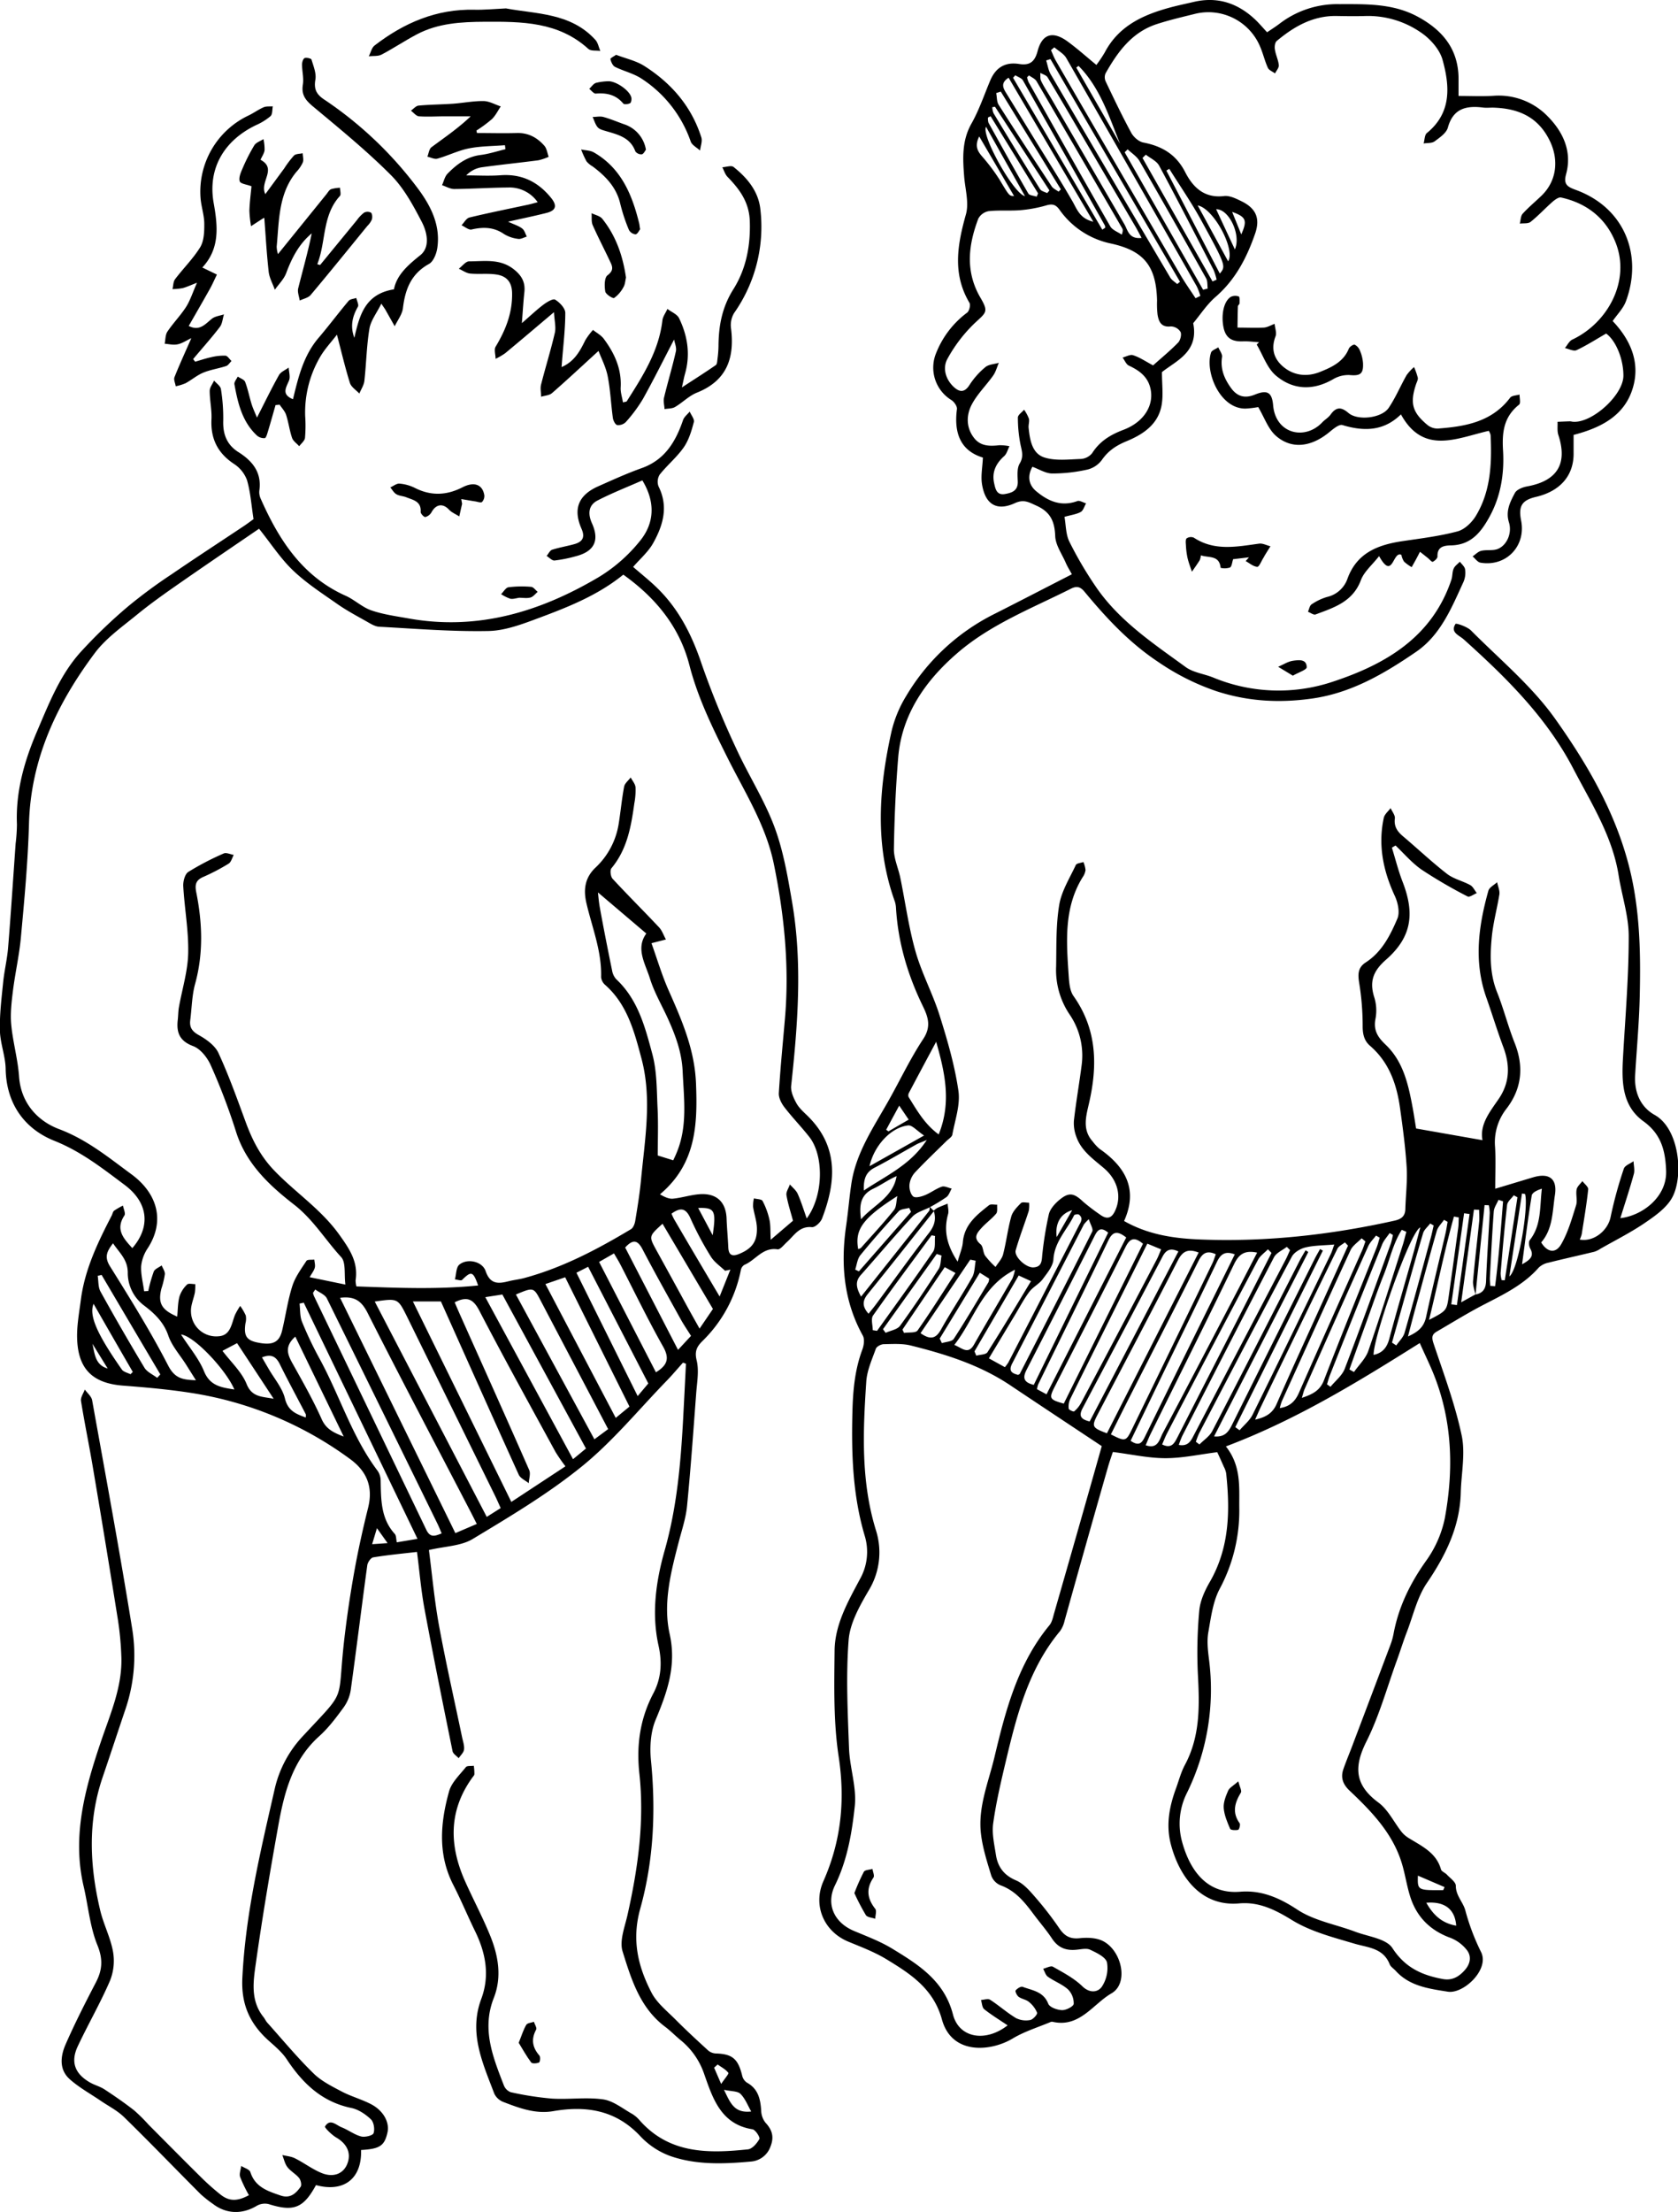 <?xml version="1.0" encoding="iso-8859-1"?>
<!-- Demetory // Image 404 -->
<svg version="1.1" id="img_404" xmlns="http://www.w3.org/2000/svg" viewBox="0 0 733.05 965.55">
    <g id="Boy">
        <path d="M632,526.74c-2.42,2.69-4.75,5.47-7.27,8.06-12.16,12.53-23.37,26.25-36.84,37.18-14.78,12-31.4,21.88-47.78,31.75C535,606.82,528,606.89,521,608.54c1.42,10.93,2.4,22,4.39,32.89,3,16.35,6.71,32.56,10.1,48.84.38,1.79,1.06,3.65.84,5.39-.16,1.32-1.51,2.5-2.33,3.75-.92-1-2.45-1.91-2.68-3.07-4.21-20.68-8.4-41.38-12.26-62.13-1.49-8-2.15-16.14-3.27-24.84-6.43.74-12.82,1.34-19.14,2.38-1.05.17-2.4,2.17-2.58,3.46-2.48,18.13-4.7,36.29-7.22,54.4a17.53,17.53,0,0,1-3.11,7.63c-3.24,4.42-6.59,8.92-10.64,12.55-11.72,10.51-15.31,24.62-17.91,39.1-3.56,19.8-6.91,39.64-9.73,59.55-1.15,8.08-2.61,16.66,3.29,24,.62.78,1,1.74,1.68,2.47,6.65,7.42,13,15.1,20.13,22.07,3.4,3.36,8,5.64,12.3,7.91,4.1,2.16,8.68,3.39,12.8,5.52,5.5,2.85,8.24,8,7.22,12.44-1.32,5.78-3.35,7.12-11.52,7.59.38,13-8,18.53-19.7,15.32-5.5,10.11-9.78,11.72-20.68,8.29a7.13,7.13,0,0,0-5.21.76c-6.28,3.78-13.28,3.64-19.1-.82a51.55,51.55,0,0,1-5.48-4.35c-11.14-11.17-22.09-22.53-33.37-33.55-3-2.94-7-4.91-10.48-7.32-4.44-3-9.24-5.66-13.23-9.21-4.79-4.25-4.06-10.13-1.81-15.27,4-9.13,8.52-18,13.15-26.89,2.89-5.5,3.24-10.18.72-16.38-3.26-8-4-17.06-6-25.62-5.19-22.13.67-43,7.65-63.55,4.13-12.15,9.38-23.94,8.8-37.13a134.53,134.53,0,0,0-1.42-15.28q-5.38-33.76-11.09-67.48c-1.6-9.51-3.59-19-5.1-28.48-.25-1.55,1.07-3.35,1.66-5,1.1,1.55,2.9,3,3.2,4.67,6,33.39,12.19,66.77,17.58,100.27a73,73,0,0,1-3.16,35c-3.3,9.77-6.51,19.56-9.84,29.32-6.58,19.27-5.66,38.69-1.05,58.11,1.45,6.08,4.47,11.81,5.58,17.92a23.32,23.32,0,0,1-1.28,12.71c-4.2,9.76-9.55,19-14.09,28.64C364.35,832,366.31,837.2,373,841c2,1.14,4.38,1.73,6.3,3,4.39,2.87,8.72,5.87,12.86,9.09a71.53,71.53,0,0,1,6.37,6.31c7.62,7.64,15.19,15.31,22.87,22.89a104.56,104.56,0,0,0,8.56,7.61c3.79,3,7.35,3,12.4.26a62.86,62.86,0,0,1-3.83-7.93c-.47-1.4.27-3.21.46-4.83,1.38.88,3.61,1.49,4,2.68,2.1,6.57,7.59,8.31,13.19,10.22,4.23,1.46,6.72-.9,8.78-3.82.54-.77.06-2.9-.68-3.81-1.45-1.78-3.68-2.94-5.09-4.75-1.13-1.46-1.52-3.5-2.24-5.28,1.86.45,3.87.59,5.53,1.43,4,2,7.55,4.75,11.61,6.41,5.27,2.15,9.6.27,11.27-4.05,1.79-4.64-.14-8.69-4.85-11.44-2-1.17-5.19-4.33-4.9-4.82,2.21-3.66,4.87-.56,7.22.35,2.92,1.14,5.53,3.21,8.51,4,1.68.45,5.11-.37,5.47-1.41.61-1.74.11-4.87-1.18-6.08-2.34-2.21-5.42-4.3-8.5-4.93-12.9-2.66-21.32-10.78-28.26-21.28-2.08-3.13-5.14-5.66-8-8.22-8.08-7.31-11.93-15.66-11.38-27.21,1.38-28.33,8-55.65,14.24-83a49.75,49.75,0,0,1,12.46-22.89c19.58-21.1,14.46-13.24,17.92-42.73,1.17-9.91,2.65-19.8,4.43-29.61,1.65-9.09,3.67-18.13,5.9-27.1s-.5-15.87-7.93-21.27a158,158,0,0,0-69.38-28.83c-9.85-1.54-19.83-2.42-29.78-3.18-12.79-1-19.32-6.76-20-19.65-.33-5.87.82-11.85,1.58-17.74,1.7-13.26,7.4-25.1,13.46-36.79.38-.73.52-1.75,1.11-2.2a29.67,29.67,0,0,1,3.84-2.21c.25,1.47,1.23,3.42.63,4.32-4.08,6.17-.29,10.1,3.45,14.25,7.64-8.76,7.58-19.42-3.36-27.6-9.63-7.2-18.95-14.56-30.65-19.23-13-5.18-21.05-16.11-21.32-31.43-.1-5.59-2.38-11.13-2.51-16.72-.17-7,.71-14.05,1.41-21,.51-5.1,1.76-10.12,2.17-15.22,1.23-15.09,2.21-30.2,3.28-45.31a75.3,75.3,0,0,0,.58-8.46c-.59-14.32,3.2-27.6,8.78-40.62,5.19-12.12,10-24.51,18.88-34.43a222.64,222.64,0,0,1,20.77-20,220.21,220.21,0,0,1,19.26-14.21c10.41-7.13,21-14,31.48-21,1.65-1.1,3.23-2.3,4.19-3-.95-6.08-1.31-11.69-2.85-17a14.41,14.41,0,0,0-5.73-7.12c-7.1-4.71-10.21-11-9.8-19.43.2-4.11-.76-8.27-.77-12.42,0-1.5,1.24-3,1.91-4.5,1.05,1.24,2.81,2.38,3,3.74a78.73,78.73,0,0,1,1,13.87c-.18,5.86,1.64,10.46,6.61,13.6,6.23,3.92,10.27,8.91,9.17,16.81a6.69,6.69,0,0,0,.53,3.41c7.95,18,18.17,34,37.15,42.49,3.91,1.74,7.22,5,11.22,6.38,5.24,1.81,10.87,2.56,16.37,3.54,30.15,5.39,57.49-2.94,83.06-18.09A68.82,68.82,0,0,0,613.24,168c6.21-7.64,6.83-16.75,1-26.37-6.42,2.84-13.18,5.47-19.6,8.78-4,2.09-4.26,5.84-2.42,9.93,3.41,7.57,1,12.33-7.06,14.4a59.46,59.46,0,0,1-9.29,1.86c-1.08.1-2.29-1.28-3.45-2,.8-.94,1.43-2.39,2.42-2.71,3.15-1,6.47-1.54,9.67-2.43,3.54-1,4.82-2.92,3.15-6.71-3.81-8.67-1.36-14.71,7.35-18.56,6.24-2.77,12.47-5.61,18.9-7.9,10.14-3.6,14.87-11.52,18.11-21,.48-1.4,1.91-2.47,2.9-3.69.66,1.54,2.16,3.31,1.81,4.58-1,3.79-2.18,7.8-4.39,11-3,4.31-7.21,7.76-10.51,11.9a5.88,5.88,0,0,0-.53,5.16c4.43,8.83,2,17-2.34,24.77-2.13,3.82-5.69,6.84-8.75,10.39,3.34,2.89,6.71,5.59,9.83,8.54,9.92,9.4,15.81,21,20.14,33.94a381.11,381.11,0,0,0,14.88,36.4c5.3,11.66,12.38,22.59,16.85,34.53,3.93,10.48,5.84,21.82,7.75,32.93,4.58,26.7,2.48,53.42-.41,80.13-.26,2.44,1,5.3,2.27,7.59,1.16,2.13,3.15,3.86,4.93,5.6,13.58,13.33,12.45,28.77,6.28,44.79-.63,1.65-3,3.88-4.43,3.75-5.53-.54-7.73,3.67-10.93,6.54-1.3,1.18-2.91,3.33-4.08,3.14-6.48-1-9.56,4.72-14.43,6.75a3.4,3.4,0,0,0-1.58,2.24,59.23,59.23,0,0,1-16.74,31c-2.5,2.47-3.55,4.49-2.58,8.48,1.1,4.5.16,9.56-.2,14.36-1.23,16.42-2.4,32.86-4,49.25-.51,5.24-2.25,10.37-3.59,15.51-3.46,13.26-7,26.91-4,40.34,3.06,13.85-1.06,25.33-6.14,37.48-2.25,5.38-2.61,12.09-2,18,2.13,21.8,1.12,43.51-4.71,64.4-3.81,13.66-1,25.21,4.92,36.66,2.36,4.55,6.84,8.08,10.58,11.84,4.57,4.6,9.35,9,14.14,13.38a5.58,5.58,0,0,0,3.31,1.33c7.29.21,9.79,2.31,11.59,9.73a5,5,0,0,0,2.06,3c4.94,2.72,5.91,7.2,6.23,12.26a8.91,8.91,0,0,0,1.85,5.19c2.94,3.15,3.89,6.24,2.23,10.41a9.86,9.86,0,0,1-8.65,6.6c-11.82,1.07-23.79,1.54-35.14-2.42a33.78,33.78,0,0,1-13.13-8.7C602.64,853,589.73,851,575.32,853.48c-7.74,1.34-14.81-1.32-21.79-4a7.33,7.33,0,0,1-3.95-3.58c-5.05-13.34-11.29-26.5-5.72-41.4,3.79-10.12,2-19.92-2.63-29.43-3.29-6.73-6.16-13.67-9.58-20.33-6.86-13.37-5.66-27.16-1.85-40.84,1.09-3.92,4.64-7.21,7.33-10.58.55-.69,2.28-.42,3.47-.6a23.38,23.38,0,0,1,.26,3.62c0,.58-.65,1.14-1,1.68-10.37,14.47-10,29.67-3,45.26,3.54,7.9,7.63,15.57,10.89,23.58,3.58,8.79,5.19,18.07,1.58,27.23-5.36,13.61-.36,25.82,4.4,38.12a5.24,5.24,0,0,0,3,3A135.09,135.09,0,0,0,574.68,848c7.46.47,15.09-.7,22.43.35,4.47.64,8.58,4.06,12.76,6.38a14,14,0,0,1,3.39,3c13,14.47,29.9,14.24,47.11,12.43,1.87-.2,3.94-2.62,5-4.53.39-.72-1.73-4-3-4.23-13.77-2.17-17.36-13.45-21.08-24A32.4,32.4,0,0,0,631,822.53c-2.32-1.9-4.42-4.09-6.81-5.88-11-8.24-14.81-20.79-18.58-32.88-1.47-4.68,1-10.75,2.17-16.07,4.55-20.26,7.41-40.73,5.17-61.42-1.37-12.58.26-24.09,6.1-35.19,3.47-6.59,3.89-13.5,2.25-20.85-3.11-14-1.12-28.11,2.68-41.49,5.34-18.81,7-37.9,8.06-57.19q.65-12.16,1.24-24.34ZM484.51,492.67c-.59-4.55.29-9.67-1.85-12-6.94-7.53-12.18-16.39-20.59-22.92-10.81-8.39-21-17.87-25.38-31.93a269.27,269.27,0,0,0-11-28.88c-1.48-3.35-4.49-7.17-7.71-8.37-6-2.25-7.34-6-6.7-11.5.21-1.81.18-3.66.5-5.46,1.39-7.85,3.87-15.66,4.05-23.54.23-9.73-1.59-19.49-2.15-29.26-.12-2.1.69-5.29,2.19-6.26a120.35,120.35,0,0,1,15.49-8.07c1.12-.51,2.9.39,4.37.64-.72,1.31-1.13,3.13-2.24,3.81a88.77,88.77,0,0,1-11.06,5.79c-3.24,1.41-3.75,3.32-3.08,6.68,2.68,13.35,3.18,26.67-.49,40-1.4,5.07-1.44,10.51-2.12,15.78-.41,3.16.74,4.93,3.74,6.6,3.33,1.86,7.08,4.54,8.58,7.81,4.52,9.79,8.16,20,11.89,30.14,2.89,7.87,6.52,15,12.54,21.22,9.19,9.55,20.4,16.83,28.35,27.94,4.64,6.47,8.33,12,7.12,20a12,12,0,0,0,.36,2.58c17.67.63,35.27,1.41,53.18-.41-2.21-6.27-3-6.38-7-2.44-.49.49-2.07-.12-3.14-.22.59-2.2.49-5.25,1.92-6.43,3.5-2.89,10.06-1.44,11.49,2.82,2,5.82,5.53,5.57,10.06,4.42,2.25-.57,4.59-.79,6.82-1.4,16.72-4.51,31.87-12.49,46.61-21.32,1-.6,1.65-2.3,1.86-3.59,1-6.06,2-12.14,2.56-18.24,1.67-17.53,4.81-35.19.19-52.59-3.1-11.64-6.16-23.64-15.88-32.21a5.13,5.13,0,0,1-1.77-3.41c.32-11.24-3.9-21.54-6.4-32.2-1.37-5.82-.78-11.11,3.94-15.58a33.3,33.3,0,0,0,10.13-19.09c.88-5.41,1.36-10.89,2.39-16.28.27-1.45,1.87-2.65,2.86-4,.75,1.44,2,2.83,2.12,4.33a31,31,0,0,1-.53,7c-1.4,10.11-3.13,20.08-10,28.31-.71.85-.36,3.65.51,4.59,6.64,7.18,13.6,14.07,20.3,21.2,1.34,1.43,2,3.52,3,5.3l-6.32,1.62c2.47,6.86,4.53,13.88,7.46,20.51,5.81,13.09,11.44,25.93,12,40.8.71,18.08,0,35.07-15.75,48.32,2,1.14,3.88,2.06,5.69,1.89,4.27-.42,8.49-1.92,12.74-2,6.91-.05,10.45,4,10.68,10.77.15,4.15.56,8.3.74,12.45.14,3.18,1.44,4.18,4.5,3,5.82-2.34,8.22-5.45,8-11.63-.13-3.05-1.23-6-1.68-9.09a14.65,14.65,0,0,1,.38-3.63c1.31.35,3.35.31,3.78,1.13a32.58,32.58,0,0,1,3,8.18c.54,2.43.35,5,.55,8.76l9.73-8.31c-1-3.86-2.25-7.48-2.85-11.2-.23-1.43,1-3.09,1.5-4.65,1.15,1.34,2.66,2.51,3.36,4,1.47,3.24,2.51,6.67,4,10.85,7.38-10,7.55-27.36,1.15-35.55-3.49-4.46-7.47-8.52-10.91-13-1.31-1.7-2.55-4.14-2.43-6.16.66-11,1.77-21.9,2.7-32.84,1.92-22.59-.33-44.88-4.84-67-3.45-17-12.71-31.41-20.27-46.53-6.58-13.14-13-26.22-16.68-40.54-4.36-16.81-14.82-29.38-28.85-39.41-11,8.93-23.87,14.06-36.81,18.88-7.12,2.65-14.67,5.57-22.08,5.72-15.91.32-31.86-1-47.78-1.86-1.84-.1-3.71-1.31-5.42-2.27-4.34-2.45-8.77-4.8-12.84-7.65-6.63-4.63-13.51-9.09-19.33-14.63-5.41-5.15-9.57-11.61-14.87-18.23-11.15,7.62-23.09,15.69-34.92,23.93-6.28,4.37-12.55,8.79-18.46,13.63-6.42,5.25-13.5,10.21-18.38,16.72-16.5,22.06-28,46.21-28.75,74.6-.46,16.45-2,32.89-3.51,49.3-.7,7.87-2.51,15.63-3.49,23.48-.61,4.91-1.21,10-.75,14.84.71,7.59,2.89,15.06,3.42,22.65.83,11.72,8.28,19.46,17.47,22.92,12.14,4.56,21.6,12.36,31.57,19.68,11.21,8.21,14.95,20.19,7.23,32.22a17.24,17.24,0,0,0-2.93,7.89c-.19,3.61.81,7.29,1.3,11l1.8-.11a65,65,0,0,1,2.4-8.49c.49-1.17,2.27-1.8,3.46-2.68.5,1.28,1.48,2.59,1.39,3.83a37.22,37.22,0,0,1-1.51,6.3c-1.57,6.29,0,9.24,6.9,12.21.3-3,.25-6,1-8.79a12.5,12.5,0,0,1,3.32-5.21c.62-.63,2.35-.16,3.57-.18a23.74,23.74,0,0,1-.15,3.59c-.53,2.83-1.87,5.67-1.72,8.45a11,11,0,0,0,12,10.73c5.38-.32,5.68-5.51,7.24-9.35a30.69,30.69,0,0,1,2.26-3.91,24.3,24.3,0,0,1,2.44,4.19,7.87,7.87,0,0,1-.15,3.46c-.77,5.31.43,7.31,5.08,8.29,6.68,1.42,9.68.09,10.94-5.16,1.55-6.47,2.46-13.12,4.46-19.44,1.25-3.94,3.87-7.48,6.17-11,.43-.66,2.26-.4,3.44-.56.1,1.2.5,2.48.2,3.57-.36,1.32-1.31,2.48-2.24,4.12Zm47.74,7.75c.81,1.89,1.52,3.56,2.26,5.22,10.13,22.64,20.32,45.25,30.3,68,.69,1.57-.1,3.81-.21,5.73-1.48-1.22-3.64-2.13-4.36-3.7-11.41-25.12-22.65-50.33-34-75.63H514L557,587.54,580.64,572a74.21,74.21,0,0,1-4.33-6.25c-11.16-20.46-22.46-40.85-33.21-61.53C540.43,499,537.71,497.64,532.25,500.42Zm95.48-62c.55-1.2,1-2.09,1.36-3,5-11.65,3.3-23.77,2.75-35.88-.37-8.22-3.1-15.57-6.39-22.85-2.68-5.92-6.05-11.6-7.94-17.75-2-6.37-6.3-13-1.54-19.51l-22.65-19.24,1.21-2c.37,3.36.55,6.74,1.16,10.06,1.66,9.11,3.46,18.2,5.32,27.28a7.53,7.53,0,0,0,1.84,3.87c9.53,8.89,12.62,21,15.79,32.81,2,7.52,1.86,15.69,2.25,23.6.34,6.91.07,13.85.07,20.51Zm-145.55,60,50.37,102.74,9.36-4c-1.13-2.23-1.87-3.71-2.63-5.17-15.07-29-30.34-57.82-45.07-86.95C491.55,499.79,488.48,497.62,482.18,498.44Zm70.17,91.81c-.91-2-1.62-3.65-2.41-5.27q-19.26-39.16-38.53-78.33c-4-8-4-8-14.08-6.55l48.93,94Zm-81-95.43-1,1.51a10.24,10.24,0,0,0,.44,1.39q24.56,51,49.06,102c1.72,3.59,3.82,2.75,6.71,1.58-.62-1.44-1.14-2.81-1.78-4.11q-24.12-49.28-48.37-98.48C475.56,497,473.07,496.11,471.35,494.82ZM516,603.66c-16.72-34.71-33.2-68.9-49.68-103.09l-1.84.4c.33,2.69.11,5.61,1.1,8a155,155,0,0,0,7.73,16.2c8.79,16.11,14.11,34,25.34,48.89a7.69,7.69,0,0,1,1.26,4.22c.17,8.26.05,16.53,6.18,23.24.65.71.54,2.12.88,3.66Zm29.63-105.5,38.32,70.73,5.65-4.66L553.08,497ZM559,497l34.29,63.21,6-4.45c-10-19.06-19.68-37.42-29.32-55.78C566.73,493.77,566.75,493.76,559,497Zm12.89-4.56,30.72,58.42,6-4.93-28.09-56.45Zm23.45-9.66c8.48,16.45,16.64,32.3,24.83,48.18,5.13-3.14,6-6.17,3.11-11.25-6.62-11.71-12.47-23.85-18.65-35.81-.81-1.57-1.76-3.07-2.78-4.84Zm27.72-16.66c-6.05,5.46-6,5.46-2.75,11.44q7,12.68,13.92,25.38c1.47,2.68,3,5.35,5,8.95l5.84-8.58Zm-6.22,69.71L590.55,484.9l-5.11,2.6c9,18.12,17.72,35.68,26.75,53.84ZM383,474.65c-2.67,3.47-3.9,5.92-1.35,10,8.88,14.23,17.78,28.51,25.45,43.39,2.94,5.7,6.44,6.19,12.11,6.39l-4.31-6.84c-2.66-4.21-6.22-8.12-7.77-12.7-2-5.9-6.17-9.74-10.54-13.06a17.77,17.77,0,0,1-7.15-14.58C389.31,481.65,385.8,478.83,383,474.65ZM635.5,515.06c-1.66-2.64-3.15-4.81-4.43-7.11-5.63-10.18-11.36-20.33-16.74-30.65-2.22-4.26-4.31-4.39-7.6-.81l23.09,44.68ZM483.77,559l-21.14-43.61c-5,4.41-3.26,8.09-1,12.09,4.38,7.83,8.82,15.67,12.47,23.84C475.94,555.47,478.82,557.15,483.77,559ZM648,497.87l4.69-11.73-2.32.5c-2.1-2-4.72-3.77-6.21-6.19a138,138,0,0,1-8.89-16.67c-2.06-4.7-4.5-4.8-8.29-2.06a24.19,24.19,0,0,0,1.09,2.36C634.32,474.8,640.65,485.5,648,497.87ZM402.29,533.38l1.37-1.5Q390.8,510.17,378,488.45l-1.7.41c.37,2.31.16,4.94,1.23,6.87q9.28,16.75,19.16,33.18C397.81,530.83,400.38,531.91,402.29,533.38Zm28.52-11.78c3.69,4.89,8.41,9.18,10.55,14.5,2.38,5.94,7.05,5.41,11.82,6.43-5.35-8.14-10.71-16.27-16-24.29ZM436,538.46c-3.65-8.59-17.58-23.4-23.3-24,3.6,5.61,7.71,10.39,10,15.93C425.31,536.92,430.31,537.58,436,538.46Zm12.07-14c1.11,1.91,2,3.45,2.91,5,2.47,4.29,6,8.33,7.12,12.95,1.35,5.41,4.78,6.7,9.11,8.29,0-.81.11-1.17,0-1.42-3.81-7.34-7.77-14.61-11.42-22C454.13,524,452,522.86,448.05,524.46Zm-73.57-23.41c-2.11,5.18,1.61,13.37,12.38,28.75.74,1,2.48,1.38,3.75,2l1-1C386,521.11,380.44,511.43,374.48,501.05ZM661.8,853.63c-1.51-2.61-2.62-5.63-4.69-7.68-1.28-1.27-4-1.08-7.21-1.79C652.7,849.93,654.34,854.47,661.8,853.63Zm-23.18-394.4c2.33,4.36,4.33,8.13,6.34,11.9C646.58,460.29,645.85,459,638.62,459.23Zm8.51,373.88-1.54,1.39c.85,2,1.7,3.91,3.08,7.11,1.55-2.34,3.45-4.44,3.13-4.85C650.64,835.24,648.75,834.28,647.13,833.11ZM374,518.51c1,4.38,1.18,9.26,6.67,10.8ZM498.29,599l-2.1,7,6.75-.47Z" transform="translate(-333.62 68.07)"/>
        <path d="M628.1,80.14c-4.56,8.75-8.9,17.49-13.64,26a65.3,65.3,0,0,1-7.42,10,4.7,4.7,0,0,1-3.79,1.34c-.81-.15-1.73-1.93-1.89-3.09-.84-6.08-1.08-12.26-2.27-18.27-.79-4-2.8-7.84-4-11-7.15,6.52-13.64,12.59-20.33,18.42-1.16,1-3.15,1.07-4.75,1.57,0-1.8-.47-3.7,0-5.38,1.91-7.53,4.26-15,6-22.53.57-2.42-.17-5.14-.38-9-7.72,6.51-14.46,12.25-21.29,17.9a27.88,27.88,0,0,1-4.22,2.46c0-1.78-.74-4,0-5.26,4.38-7.27,7.39-14.74,7.21-23.48-.09-4.81-2.43-7.28-6.5-8-3.86-.66-7.91-.1-11.83-.48-1.7-.17-3.3-1.37-4.95-2.11,1.5-1.12,3-3.22,4.51-3.21,6.53,0,13.3-1.26,19.26,3.27,3.55,2.7,5.36,5.69,4.88,10.14-.43,3.94-.66,7.91-1.1,13.55,3.77-3.25,6.42-5.79,9.34-8,1.54-1.15,4.24-2.82,5.2-2.24,2,1.21,4.42,3.75,4.43,5.75,0,7.08-.88,14.15-1.43,21.23-.05.64-.1,1.29-.18,2.45,5.58-2.43,8-6.93,10.33-11.68a29.13,29.13,0,0,1,3.39-4.54c1.59,1.28,3.53,2.29,4.71,3.88,4.66,6.26,7.83,13.09,7.38,21.23-.12,2.09.62,4.22,1,6.51.84-.24,1.49-.22,1.67-.5,7-11,14-21.88,15.56-35.28.19-1.71,1.44-3.3,2.19-5,1.75,1.34,4.25,2.3,5.1,4.06,3.72,7.7,5,15.82,2.58,24.26-.4,1.41-.66,2.86-1.36,5.94,5.69-3.71,10.31-6.63,14.81-9.75.6-.42.63-1.81.75-2.77a47.8,47.8,0,0,0,.43-5.47c.05-8.87,1.53-17,6.53-24.92,5.5-8.74,7.51-18.93,7.15-29.66-.29-8.34-4.45-13.91-9.75-19.36-1.06-1.1-1.52-2.77-2.26-4.18,1.66-.08,3.91-.91,4.9-.13,6,4.74,10.87,10.64,11.71,18.39a65.42,65.42,0,0,1-11.51,45.45A10.42,10.42,0,0,0,653,75.46c1.57,12.87-1.94,22.68-14.91,27.86-3.47,1.38-6.29,4.35-9.59,6.28-1.26.74-3,.63-4.56.91-.1-1.67-.61-3.44-.23-5,1.61-6.73,3.64-13.37,5.16-20.13C629.29,83.68,628.37,81.69,628.1,80.14Z" transform="translate(-333.62 68.07)"/>
        <path d="M454,108.75c-1.12,3.89-2.2,7.78-3.37,11.64-.31,1-.78,2.72-1.34,2.79a4.7,4.7,0,0,1-3.41-1.12c-6.45-6-8.37-14.17-9.85-22.41-.17-1,.94-2.22,1.45-3.34,1.11.76,2.82,1.3,3.23,2.33,1.19,3.09,1.81,6.4,2.79,9.58.56,1.84,1.4,3.59,2.38,6,3.44-6.72,6.34-12.74,9.61-18.55.81-1.44,2.8-2.21,4.25-3.29.09,1.9.79,4,.14,5.65-1.32,3.18-3.4,6.06,1.73,8.17,2.31-9.53,4.55-19,11.14-26.74,4.52-5.29,8.68-10.88,13.17-16.2.67-.8,2.21-.86,3.35-1.27.27,1.31,1.2,3,.7,3.85-2.42,4.23-3.44,8.48-1.55,13.56,2.24-9.72,4.58-19.13,17.3-21.17,1.18-6.22,6-10.49,11.5-14.89,4.4-3.54,3-9.93.77-14.33-3.79-7.31-7.88-14.92-13.6-20.66-10.65-10.67-22.42-20.26-34-29.92-3.29-2.74-5.19-5.1-4.46-9.57.46-2.82-.35-5.83-.36-8.76,0-1,.44-2.51,1.13-2.82s2.83.13,3,.65c.86,2.87,2.17,6,1.7,8.77-.71,4.12.43,6.38,3.78,8.63a166.63,166.63,0,0,1,41.08,39c5.64,7.6,9.86,16,8.4,25.87-.37,2.5-1.7,5.88-3.64,6.95-7.79,4.3-10.39,11.05-11.37,19.26-.32,2.75-2.35,5.3-3.6,7.94-1.36-2.41-2.71-4.82-4.07-7.22-.24-.41-.53-.79-1.77-2.64-2.07,4.17-4.61,7.37-5.2,10.9-1.25,7.51-1.36,15.2-2.21,22.79-.21,1.9-1.44,3.7-2.2,5.54-1.42-1.53-3.55-2.83-4.12-4.63-2.1-6.7-3.7-13.56-5.67-21.08-2.48,3.27-5.55,6.47-7.62,10.22a48,48,0,0,0-6.25,25.36,61.19,61.19,0,0,1-.08,9.48c-.15,1.29-1.64,2.43-2.52,3.64-1.07-1.19-2.64-2.22-3.12-3.62-1.12-3.26-1.54-6.77-2.61-10.06-.53-1.62-1.87-3-2.84-4.46Z" transform="translate(-333.62 68.07)"/>
        <path d="M542-10c5.76,0,11.53.16,17.29,0,5.12-.18,9.05,2,12.21,5.64,1,1.21,1.23,3.14,1.81,4.74a23.36,23.36,0,0,1-4.45,1.51C560.5,3,552.11,3.82,543.77,5a11.78,11.78,0,0,0-6.46,3.49c5,0,10,.31,15-.06,9.3-.7,16.48,2.94,22.15,10,2.65,3.32,2,5.42-2.1,6.45-5.11,1.3-10.27,2.35-16.79,3.82,2.89,1.33,4.76,1.86,6.19,3,1,.75,1.36,2.3,2,3.5-1.28.38-2.64,1.22-3.84,1a15.23,15.23,0,0,1-6.09-2.09c-4.5-3.1-9.12-3.16-14.2-2-1.25.3-2.91-1.19-4.39-1.85,1.13-1.16,2.08-3,3.4-3.37,8.57-2.07,17.21-3.79,25.82-5.64,1.11-.24,2.19-.56,4.05-1.05a15,15,0,0,0-13-6.42c-7.82.06-15.63.6-23.45.66-1.77,0-3.55-1.08-5.33-1.67.77-1.68,1.17-3.73,2.38-5,4-4.1,8.43-7.43,14.46-8.19,3.66-.46,7.24-1.65,10.86-2.52l-.22-1.75c-5.26.42-10.62.38-15.76,1.4-4.69.93-9.1,3.17-13.74,4.47-1.28.37-2.91-.54-4.39-.86.58-1.4.75-3.34,1.79-4.12,5.69-4.24,11.58-8.2,17.13-13.49-3.7,0-7.4,0-11.1,0s-7.67.26-11.47,0c-1.24-.1-2.36-1.61-3.54-2.47,1.12-.77,2.18-2.1,3.35-2.21,5-.47,10-.48,15-.82,4.45-.32,8.9-1.22,13.34-1.16,2.53,0,5,1.51,7.56,2.33-1.26,1.87-2.27,4-3.86,5.54a59,59,0,0,1-6.76,5Z" transform="translate(-333.62 68.07)"/>
        <path d="M473.46,47.61q8.06-9.82,16.13-19.65a14.53,14.53,0,0,1,3.09-3.21,3.24,3.24,0,0,1,3,0c.6.52.67,2.1.39,3a9.36,9.36,0,0,1-2,2.84c-8.21,10.06-16.37,20.16-24.73,30.1-1.06,1.26-3.16,1.65-4.78,2.43-.26-1.78-1.07-3.7-.67-5.32,2-8,4.28-15.89,5.91-24-5.63,4.7-8.71,10.77-11.16,17.36-1,2.66-3.27,4.84-4.95,7.24-.93-2.6-2.38-5.14-2.69-7.81-.88-7.81-1.31-15.68-1.91-23.51.21,0-.15-.06-.4.09-1.81,1.14-3.6,2.32-5.4,3.49a48.9,48.9,0,0,1-.72-6.79c.11-3.63.6-7.25.91-10.64-2.05-.78-4.75-1.05-5.12-2.13-.53-1.53.4-3.77,1.16-5.5a80.48,80.48,0,0,1,5.19-10.23c.78-1.25,2.65-1.83,4-2.72a20.23,20.23,0,0,1,.49,4.85c-.18,1.4-1.12,2.71-1.77,4.17,7.43,4-.56,9.61,2.1,15l8.3-11.29a41.57,41.57,0,0,1,4.22-5.55c.83-.8,2.52-.71,3.81-1,.05,1.35.49,2.84.05,4a15.25,15.25,0,0,1-2.79,4.11c-7.91,9.54-7.54,21.28-8.63,32.62a12.27,12.27,0,0,0,.56,3.3l21.19-26.17c.62-.77,1.17-1.83,2-2.18a16.14,16.14,0,0,1,3.92-.62c0,1.22.55,2.93-.05,3.59-7.82,8.54-6,20-9.88,29.78Z" transform="translate(-333.62 68.07)"/>
        <path d="M422,48.71l6.39,3.08c-1,2-1.85,4-2.94,6-3.06,5.46-6.2,10.88-9.38,16.43,4.75,2.41,7.17-.79,10.1-3.14,1.39-1.11,3.5-1.31,5.28-1.92-.57,1.86-.69,4.07-1.8,5.51C426,79.47,421.9,84,418,88.67l.87,1.16c2.29-.66,4.54-1.44,6.86-1.94a23.74,23.74,0,0,1,6.36-.71c.93.07,1.77,1.51,2.66,2.33-.77.76-1.41,1.9-2.33,2.2-3.3,1.09-6.82,1.58-10,2.89-2.74,1.13-5.09,3.19-7.74,4.62a22.28,22.28,0,0,1-4.29,1.32c-.21-1.36-1-2.93-.53-4,2.16-5.46,4.64-10.8,7.35-17-2.27,1.07-4,2.29-6,2.69s-3.76-.13-5.65-.25c.37-1.79.26-3.9,1.2-5.3,2.49-3.72,5.71-7,8.11-10.71,1.84-2.88,2.89-6.27,4.81-10.62-2.8,1.07-4.5,1.89-6.3,2.36a27.79,27.79,0,0,1-4.4.42c.35-1.46.3-3.22,1.12-4.32,3.58-4.74,7.93-9,11-14,1.68-2.82,1.79-6.87,1.76-10.35s-1.28-7.21-1.61-10.84a36.78,36.78,0,0,1,21-36.3c2.24-1.08,4.28-2.59,6.55-3.57,1.18-.51,2.67-.29,4-.41-.29,1.47-.09,3.46-1,4.29a25.78,25.78,0,0,1-6.31,3.91C431.37-6.69,424.23,5.64,427,20.73,428.81,30.92,429.66,40.49,422,48.71Z" transform="translate(-333.62 68.07)"/>
        <path d="M554.66-64.4c13.12,2.48,28.31,1.86,39.08,13.75,1.11,1.24,1.43,3.19,2.12,4.81-1.76-.26-4.11.13-5.2-.87-13.11-11.92-29.12-11.95-45.38-11.86-10.26.06-20.28.62-29.52,5.48-5.25,2.76-10.2,6.1-15.46,8.86-1.55.81-3.68.51-5.55.73.81-1.59,1.22-3.71,2.5-4.7,12.82-9.87,27-16,43.57-15.62C545.13-63.72,549.45-64.16,554.66-64.4Z" transform="translate(-333.62 68.07)"/>
        <path d="M602.76-44.15c4.34,1.66,8.74,2.6,12.3,4.86C626.88-31.8,635.7-21.64,640-8.1c.54,1.68-.33,3.81-.55,5.74-1.4-1.3-3.53-2.34-4.09-3.94A53.56,53.56,0,0,0,614-33.66C610.5-36,606.12-37,602.29-38.88c-1-.51-1.72-2.14-2-3.38C600.2-42.68,601.86-43.49,602.76-44.15Z" transform="translate(-333.62 68.07)"/>
        <path d="M535.49,151.86c-.42,1.83-.83,3.67-1.24,5.5-1.52-1-3.32-1.7-4.52-3-2.63-2.8-5.63-2.39-7.58,1.14a4.43,4.43,0,0,1-2.71,2.12c-.59.1-2.11-1.49-2.05-2.24.32-4.66-3.33-5.19-6.3-6.39-1.38-.56-3-.55-4.26-1.29s-1.82-2-2.7-3c1.34-.59,2.73-1.76,4-1.66a18.43,18.43,0,0,1,6.67,1.84c7,3.58,13.84,3.35,20.83-.22,5.19-2.66,8.8-1.21,9.57,3.46a3.84,3.84,0,0,1-1,2.93c-.42.41-1.75,0-2.65-.2-2.15-.33-4.28-.71-6.42-1.07Z" transform="translate(-333.62 68.07)"/>
        <path d="M607.09,53.11c-.32,1.3-.37,2.92-1.09,4.13A13.67,13.67,0,0,1,601.91,62c-.56.35-3.67-1.62-3.87-2.82-.4-2.34-.43-6.05,1-7.1,2.42-1.82,2.34-3.36,1.4-5.37-2.57-5.52-5.42-10.91-7.88-16.47-.68-1.53-.36-3.49-.51-5.25,1.59.79,3.67,1.18,4.68,2.44C602.68,34.86,605.71,43.55,607.09,53.11Z" transform="translate(-333.62 68.07)"/>
        <path d="M613.27,32c-.45.55-1.14,2.14-2,2.22a3.7,3.7,0,0,1-2.9-1.93A75.66,75.66,0,0,1,604.62,21c-1.67-7.3-6.41-12.16-12.09-16.41a9.88,9.88,0,0,1-2.67-2.2,41,41,0,0,1-2.37-5.22c1.87.41,4,.39,5.58,1.3,11.87,6.84,16.66,18.31,19.75,30.83C613,29.93,613,30.59,613.27,32Z" transform="translate(-333.62 68.07)"/>
        <path d="M615.8-2.71c-.41.5-1,1.85-1.79,2a3.22,3.22,0,0,1-2.82-1.26c-2.22-6.12-7.65-7.34-12.93-8.9-1.25-.37-2.76-.75-3.54-1.65-1.05-1.23-1.5-3-2.21-4.49,1.57,0,3.25-.4,4.71,0,3,.83,5.94,2.06,8.89,3.13A14.09,14.09,0,0,1,615.8-2.71Z" transform="translate(-333.62 68.07)"/>
        <path d="M599.4-32.6c3.27-.08,9.15,3.88,10,7,.22.79,0,2.28-.51,2.57-.82.46-2.6.65-3,.15-3.19-3.83-7.23-4.73-12-4.34-.89.07-1.91-1.34-2.86-2.07,1-.9,1.79-2.22,2.94-2.6A25,25,0,0,1,599.4-32.6Z" transform="translate(-333.62 68.07)"/>
        <path d="M560.22,823.64c1.36-3.36,2.06-5.76,3.31-7.84.48-.81,2.18-.9,3.33-1.32.36,1.14,1.37,2.64,1,3.37-2.31,4.25-1.67,7.84,1.42,11.39.5.57.29,2.78-.16,3-1,.45-3,.59-3.44,0C563.57,829.42,561.87,826.33,560.22,823.64Z" transform="translate(-333.62 68.07)"/>
        <path d="M560.46,192.86c-1.32.17-2.71.68-3.93.42a17.9,17.9,0,0,1-4-2c1.06-1,2-2.8,3.21-3a46.88,46.88,0,0,1,9.91-.18c1,.07,1.91,1.42,2.86,2.18-1,.85-1.94,2.13-3.11,2.46C563.86,193.18,562.12,192.86,560.46,192.86Z" transform="translate(-333.62 68.07)"/>
    </g>
    <g id="Girl">
        <path d="M741.52,460.41a9.28,9.28,0,0,1,1.58-1.2c1.47-.68,3-1.25,4.5-1.86.09,1.53.59,3.17.2,4.56-1.95,7-.69,13.39,4.18,20.75,1-3.64,2.07-6,2.27-8.45.62-7.73,6.06-11.94,11.43-16.18.77-.61,2.37-.18,3.58-.23-.12,1.33.24,3.07-.46,3.91-1.91,2.28-4.42,4.05-6.42,6.27s-3.74,4.31-.38,7.11c1.19,1,1,3.5,2,5a39.36,39.36,0,0,0,4.53,4.89c1.14-1.82,2.79-3.51,3.3-5.49,1.41-5.45,2.05-11.11,3.57-16.53.62-2.19,2.53-4.16,4.23-5.86.63-.62,2.34-.15,3.56-.17a13.13,13.13,0,0,1-.14,3.56c-1.85,5.75-4.06,11.39-5.71,17.2-.78,2.74,4.4,7.62,7.68,7.48,4.08-.18,3.64-3.36,4-6.2a152.26,152.26,0,0,1,2.8-17c.54-2.22,2.44-4.4,4.28-6,4.43-3.78,6.59-3.38,10.82.63A85.28,85.28,0,0,0,814,462c3.93,3,5.87,1,7.27-2.77,2.17-5.89.32-12.53-5.43-17.41-4.7-4-9.86-7.55-12-13.65a16.56,16.56,0,0,1-1.07-7.1c.92-8.09,2.34-16.12,3.38-24.2a31.8,31.8,0,0,0-5.41-22.32A34.77,34.77,0,0,1,795,353.75c.16-9-.11-18.08,1.36-26.86,1-6,4.58-11.67,7.24-17.37.37-.78,2.17-.88,3.31-1.3a11.88,11.88,0,0,1,.93,3.51,7.22,7.22,0,0,1-1.31,3.2c-8.12,13.2-7.06,27.75-6.09,42.23.22,3.26.41,7.09,2.16,9.57,10.31,14.57,10.56,30.34,6.75,46.85-1.3,5.65-3,11.46,1.6,16.59a20,20,0,0,0,3,3.24c11.35,7.87,16.95,17.69,10.74,31.51,10.55,6,21.83,7.63,33.36,8.07,28.59,1.12,56.78-2,84.68-8.2,3-.66,4.74-1.88,4.83-5.1.17-6.1.94-12.22.57-18.29-.53-8.62-1.69-17.21-2.89-25.78-1.46-10.42-4.78-20-13.13-27.2-2.65-2.28-3.24-5.28-3.2-8.94a116.43,116.43,0,0,0-1.57-18.8c-.56-3.67-.44-6.47,2.93-8.65,7.07-4.57,10.73-11.86,13.83-19.16,1.14-2.7.19-7-1.17-9.91-5.05-10.91-7.36-22.09-4.8-34,.33-1.57,1.93-2.86,3-4.27.66,1.5,2,3.09,1.85,4.47-.45,3.46,1,5.63,3.42,7.71,6.48,5.46,12.65,11.31,19.33,16.49,2.91,2.26,6.87,3.11,10.18,4.93,1.22.68,1.92,2.3,2.86,3.49-1.35.54-3.16,1.92-4,1.48a209.89,209.89,0,0,1-20-11.64c-4.26-2.92-7.69-7-11.5-10.62l-1.59.95c1.55,5,2.8,10.06,4.68,14.91,5.44,14,3.91,24.21-7.25,34-5.52,4.85-7.31,9.37-5.19,16.2a19.44,19.44,0,0,1,.64,9.35c-1.06,5.09.8,8.14,4.38,11.54,7.86,7.48,10,17.71,11.89,27.93.5,2.77.92,5.56,1.43,8.66l29,5.1c-1.28-6.78,3.09-12.21,6.94-17.81,5-7.2,5.19-14.73,2.19-22.75-2.68-7.17-4.91-14.51-7.46-21.73-5.54-15.66-3.43-31.18.91-46.61.41-1.47,2.5-2.48,3.81-3.71.35,1.76,1.21,3.59,1,5.25-1,6.23-2.71,12.37-3.32,18.62-.8,8.1-.87,16.21,2.29,24.11,2.9,7.26,4.8,14.91,7.69,22.17,4.13,10.35,3.12,20-3.56,28.7a23.74,23.74,0,0,0-5,16.69c.35,5.77.07,11.58.07,18.26,5.93-1.77,11.27-3.4,16.62-5,7-2.05,10.57.66,9.46,7.78s-.84,14.75-6,20.66c2.66,4.36,6.32,5,8.76.75,3-5.2,4.66-11.16,6.48-16.93.67-2.12-.18-4.69.24-6.94.25-1.33,1.64-2.44,2.52-3.65.89,1.21,2.65,2.51,2.54,3.61-.7,6.55-1.81,13.06-2.84,19.58a12.46,12.46,0,0,1-.86,2.33c6.17,1.16,12.36-4,13.5-9.9a181.59,181.59,0,0,1,5.77-21.05c.46-1.4,2.78-2.19,4.24-3.25.07,1.87.6,3.88.12,5.6-1.74,6.35-3.82,12.6-5.89,19.26,9.65-1.1,20.42-9.3,20-20.69-.32-8.75-2.14-16-9.89-21.58-9.54-6.89-9.54-17.56-8.93-28.15,1-17.55,2.5-35.11,2.48-52.67,0-8.84-3-17.65-4.4-26.51-2.73-17.22-12-31.6-19.82-46.63-11.71-22.45-29.36-39.8-47.89-56.45-1.93-1.74-6-3-3.54-6.73.26-.4,5,1.17,6.72,2.84,12.55,12.63,26.61,24.25,36.8,38.6,15.95,22.45,29.54,46.34,34.46,74.59,2.73,15.68,2.83,31.05,2.48,46.62-.26,11.43-1.32,22.85-2,34.27-.45,7.45,2.23,13.91,8.58,17.46,10.7,6,12.64,26.44,7.71,35.82-2.38,4.54-7.34,8.06-11.78,11.1-6.24,4.28-13.08,7.7-19.68,11.46a10.67,10.67,0,0,1-2.67,1.31c-6.67,1.62-13.38,3.09-20,4.76a8.6,8.6,0,0,0-4.28,2.16c-6.67,7.6-15.54,11.79-24.27,16.31-6.92,3.59-13.56,7.72-20.31,11.63-2.28,1.32-2.17,2.8-1.32,5.34,4.43,13.21,9.36,26.37,12.24,40,1.68,7.9-.18,16.55-.4,24.86-.37,14.9-6.55,27.4-14.8,39.54-4.27,6.27-6,14.26-8.81,21.52-1.54,4-2.81,8.15-4.28,12.19-4.32,11.87-7.69,24.22-13.31,35.43s-5.1,19.06,5.25,26.71c4.24,3.13,6.75,8.57,10.16,12.87a12.69,12.69,0,0,0,3.31,2.77c5.64,3.47,11.82,6.3,13.84,13.54.26.91,1.79,1.41,2.56,2.25,1.45,1.57,3.93,3.25,3.92,4.88,0,4.34,3.18,7.13,4.14,10.71a97.64,97.64,0,0,0,6.9,18.25c3.76,7.62-7.72,18.37-14.55,17.27-8.12-1.3-16.63-2.35-22.72-9.06-.89-1-2.21-1.77-2.67-2.91-2.83-7.12-9.38-7.22-15.42-9-9.31-2.76-19.1-5.27-27.22-10.26-7.45-4.58-14.51-8.07-23.13-7.3-17.09,1.52-26.29-12.3-29.82-25.79-2.21-8.5-.66-16.49,2.25-24.43,1.26-3.44,2.18-7.07,3.9-10.26,6.71-12.51,6.38-25.84,5.66-39.44a199.34,199.34,0,0,1,.6-27.86c.38-4.27,2.37-8.68,4.57-12.48,8.66-15,8.92-31.06,7.18-47.52a9.93,9.93,0,0,0-1-2.8c-1-2.26-2-4.5-2.9-6.39-7.9,1-15.29,2.63-22.67,2.62s-14.67-1.66-22.93-2.71c-.51,1.59-1.46,4.17-2.2,6.81Q808,606,798.69,639.42a12.41,12.41,0,0,1-2,4.54c-13.82,16.59-18.92,36.8-23.74,57.1-2.11,8.88-4.2,17.81-5.45,26.84-.61,4.44.5,9.18,1.2,13.73.82,5.26,3.54,8.92,8.8,11.13,3,1.27,5.57,4.08,7.8,6.66a148.25,148.25,0,0,1,11.05,14.19c2.31,3.44,4.77,4.83,9,4.37,3.34-.35,7.28-.2,10.15,1.28,8.22,4.24,11.31,18.43,3.69,22.8-8,4.6-13.9,15-25.5,12.47a1.78,1.78,0,0,0-1,0c-5.6,2.35-11.53,4.15-16.69,7.25-9.23,5.57-26.53,7.5-30.89-8.32-3.71-13.49-13.75-19.9-24.23-26.28-5.22-3.18-11.08-5.37-16.76-7.73-10.62-4.43-15.46-15.81-10.79-26.35,7.76-17.5,9.57-35.33,6.66-54.43-2.3-15.16-1.93-30.81-1.77-46.23.11-11.4,5.89-21.47,11.08-31.22a24.09,24.09,0,0,0,2.12-18.76c-5.33-17.87-5.88-36-5.41-54.42.24-9.24,1.06-18.25,4.33-27,.69-1.84,1.07-4.54.21-6.09-8.37-15.13-9.72-31.23-7.28-48,.89-6.09,1.37-12.24,2.28-18.33,2.06-13.73,9.9-24.91,16.48-36.65,4.95-8.82,9.29-18,14.87-26.44,3.58-5.4,2.26-9.52-.13-14.42-6.63-13.6-10.87-27.89-11.74-43.08a10.86,10.86,0,0,0-.61-2.92c-8.72-24.44-6.85-49.14-1.36-73.79a52.89,52.89,0,0,1,6.44-15.59,93.2,93.2,0,0,1,38.2-35.63c11.28-5.69,22.49-11.51,34.18-17.49-.95-1.76-2-3.41-2.75-5.18-1.67-3.8-4.39-7.61-4.53-11.49-.25-6.46-2.1-10.56-8.29-13.32-3.3-1.47-5.38-2.85-9.3-1.07-8,3.67-13.06.55-14.42-8.46-.52-3.48.22-7.15.42-11.42-9.88-3-12.7-10.83-11.34-21.14.17-1.24-1.25-3.24-2.48-4A16.61,16.61,0,0,1,742.6,86a40.62,40.62,0,0,1,13.52-17.6c.94-.7,1.59-3.36,1-4.31-7.51-12.66-5.24-25.35-1.53-38.58,1.43-5.09-.35-11.1-.78-16.69-.61-7.9-1-15.56,3.23-23,3.33-5.9,5.52-12.46,8.17-18.74,2.38-5.63,6.47-8.19,12.62-7.22,4.48.71,6.78-.75,8.07-5.61,2-7.62,6.71-8.89,13.12-4.21,4.26,3.12,8.21,6.66,12.57,10.24a57.56,57.56,0,0,0,3.65-5.45C822.32-56.77,833-61.62,844.9-64.82c3.37-.91,6.8-1.61,10.2-2.41,10.06-2.37,18.76.34,26.28,7.16,2,1.78,3.67,3.84,5.79,6.09,2-1.36,3.78-2.48,5.44-3.75a41.43,41.43,0,0,1,26.07-8.53c11.86,0,23.64-.38,34.57,5.63,10.71,5.88,17.46,14.1,17.55,26.8,0,2.31,0,4.63,0,7.64,5.29,0,10.24.25,15.16-.06a29.89,29.89,0,0,1,22.6,7.8c7.2,6.77,12.15,15.73,9.22,26.42-1.25,4.56.67,5.54,4.29,6.87,21.32,7.81,29.3,28.49,21.85,48.6-1.17,3.16-3.83,5.77-5.79,8.63,7.84,8.24,12,18,8.93,28.78-3.51,12.5-14,17.8-26,20.93,0,2.35,0,4.94,0,7.54.27,10.54-6.27,17.14-16.43,19.51-6.14,1.44-7.74,4-6.5,10.32,2.22,11.13-6.52,20.29-17.74,18.4-1.27-.21-2.31-1.8-3.45-2.75,1.26-.84,2.41-2.11,3.79-2.43,2.23-.53,4.76,0,6.89-.7,4.09-1.38,6.72-6.82,5.19-11.75s.55-8.91,2.59-12.77c.79-1.51,3.4-2.54,5.35-2.89q19.83-3.62,13.65-22.47c-.58-1.76-.26-3.82-.35-5.73,1.82-.08,3.65-.17,5.47-.22a6.8,6.8,0,0,1,1,.16c8.35,1,22.33-11.62,22.3-20.1,0-7.44-3.37-15.36-7.54-18.37-4.38,2.52-8.52,5.19-12.95,7.26-1.27.59-3.36-.57-5.07-.92,1.06-1.26,1.86-3.05,3.22-3.69,15.73-7.42,25.43-25.81,19-42.19-4.2-10.72-12.57-17.36-23.9-19.84-1.07-.24-2.69,1-3.72,1.86-3.25,2.87-6.2,6.08-9.58,8.77-1.08.87-3.12.54-4.72.76.39-1.46.35-3.31,1.25-4.31,2.56-2.83,5.55-5.27,8.3-7.94,6.55-6.37,7.56-15.47,3.65-23.68-5.12-10.76-14-14.42-25-14.7-1.33,0-2.68.13-4,0-7.37-.95-13.27.17-15.63,8.73-.66,2.38-3.55,4.34-5.79,6-1.18.87-3.17.65-4.79.92.45-1.56.4-3.73,1.43-4.57,10.89-8.86,10-20.55,6.82-32-1.31-4.64-5.56-9.35-9.75-12.08a40.58,40.58,0,0,0-23.59-7c-4.33.14-8.66.08-13,0-10.3-.15-18.56,4.61-26.11,10.93-.79.67-1,2.57-.76,3.8.35,2.28,1.47,4.46,1.69,6.74.11,1.13-1.06,2.4-1.65,3.6-1.08-.81-2.65-1.39-3.14-2.47-1.37-3-2.09-6.31-3.43-9.34a24.49,24.49,0,0,0-28.69-14.12c-5.49,1.36-11,2.65-16.37,4.39C828.06-54,821.88-45.4,816.57-36a4.38,4.38,0,0,0,.08,3.49c3.58,7.51,7.15,15,11.13,22.34,1,1.9,3.32,3.94,5.33,4.32,8.16,1.57,14.31,5.18,18.26,12.9,3.39,6.64,8.36,11.5,17,10.46,2.41-.29,5.21,1.1,7.57,2.25,6.42,3.12,8.28,7.53,6,14.14-3.64,10.5-8.6,20.12-17.27,27.62-3.84,3.33-6.7,7.8-9.79,11.49,2.55,12.62-7.54,16.44-13.65,21.35,0,5.37.63,10-.14,14.38-1.48,8.45-8.1,12.81-15.3,15.78-4.52,1.86-8.06,4.19-10.85,8.25a11.17,11.17,0,0,1-6.3,4.14,69.47,69.47,0,0,1-15.33,1.71c-2.89,0-5.76-1.89-8.67-2.93-2.28,4-1.69,7.9,1.67,10.68,5.28,4.4,10.94,6.84,17.95,4.29,1-.37,2.53.61,3.82,1-.76,1.3-1.22,3.13-2.35,3.76-1.82,1-4.09,1.28-7.08,2.12.64,3.55.54,7.58,2.11,10.79a165.13,165.13,0,0,0,11.31,19.31c10.16,15.11,25.14,25,39.52,35.47,3.35,2.43,8,2.95,12,4.56A74.6,74.6,0,0,0,916,229.46c23-7.6,43.29-19.44,51.68-44.49.52-1.55.32-3.37,1-4.85.5-1.17,1.77-2,2.7-3,.81,1.11,2.12,2.15,2.28,3.36a10.1,10.1,0,0,1-.65,5.34c-5.22,11.35-10,23.28-20.74,30.64-13.89,9.5-28.3,18-45.55,20.41-14.27,2-28,1.26-41.83-3.27A103.49,103.49,0,0,1,839.78,221c-12.8-8.46-22.83-19.26-32.4-30.8-1.85-2.23-3.45-2.53-5.94-1.28-17.11,8.59-35.33,15.65-49.83,28.3C738,229,727.55,243.72,726,262.67c-1.09,13.25-1.66,26.55-1.87,39.84-.06,4.18,1.93,8.37,2.8,12.59,2.2,10.73,3.66,21.67,6.65,32.18,2.72,9.56,7.57,18.49,10.55,28,3.38,10.75,6.57,21.7,8.18,32.8.9,6.14-1.5,12.79-2.66,19.17-.19,1-1.67,1.87-2.58,2.78-4.61,4.56-9.33,9-13.76,13.73a9.49,9.49,0,0,0-2.38,5.32c-.15,1.71.44,4.12,1.63,5.12.89.76,3.39.14,4.93-.48,2.6-1,4.91-2.85,7.53-3.77,1.21-.43,2.89.5,4.36.82-.75,1.26-1.22,2.89-2.3,3.71a75.54,75.54,0,0,1-7.18,4.38c-2.6,1.37-5.82,2.16-7.71,4.19-7.72,8.29-15,17-22.52,25.45-2.68,3-1.87,5.76.11,9.44,10.27-12.9,20-25.12,29.71-37.39.33-.42.19-1.21.27-1.83l1.88,1.84c-9.62,12.11-19.21,24.26-28.95,36.27-2.4,3-2.42,5.42.36,8.57,1.25-1.58,2.29-2.81,3.25-4.1,7.72-10.43,15.28-21,23.21-31.25C741.91,466.92,742.68,464,741.52,460.41ZM978.2,497.19c-.38-2-1.23-4.12-1.06-6.11.74-8.61,1.79-17.19,2.66-25.79.17-1.73,0-3.49,0-5.24l-2.27-.12c-1.81,13.1-3.61,26.2-5.58,40.47l6.09-3.36c3.27-.56,4.65-2.37,4.78-5.81.37-9.94,1.08-19.88,1.6-29.82a19.46,19.46,0,0,0-.39-3.37l-1.86-.06Zm-163.27,66c-13.4-8.9-26.72-17.7-40-26.58s-28.13-13.52-43.33-17.32c-3.78-.95-7.91-.68-11.87-.6-1.22,0-3.13,1-3.49,2-1.68,4.69-3.86,9.46-4.18,14.32-1.45,21.76-2.39,43.5,4.21,64.87a31.84,31.84,0,0,1-3.23,26.44c-3.89,6.67-8.13,14.17-8.69,21.56-1.2,15.67-.4,31.52.18,47.27.31,8.43,3.39,17,2.51,25.19-1.25,11.74-3.27,23.59-8.65,34.57-4.07,8.32-.3,16.27,8.25,19.88,5.67,2.39,11.52,4.57,16.74,7.75,11.49,7,22.74,14,26.56,28.77,2.63,10.21,14.11,12.3,23.86,4.72-3.59-2.42-7-4.5-10.17-7-1-.77-1-2.69-1.46-4.08,1.36-.07,3.08-.69,4-.09,3.87,2.5,7.35,5.63,11.29,8a9.77,9.77,0,0,0,6.22.84c1.23-.22,3.26-2.51,3-3.2a11.84,11.84,0,0,0-3.63-4.75c-1.22-1-3.12-1.23-4.44-2.19-.76-.56-1.6-2.38-1.3-2.76.67-.86,2.31-1.88,3.08-1.58,4.21,1.59,9.07,2,11.17,7.38.61,1.55,3.92,2.72,6,2.79,1.77.06,5-1.6,5.12-2.72a8.59,8.59,0,0,0-2.47-6.31c-2.53-2.29-6-3.55-8.82-5.55-1-.7-1.39-2.3-2.06-3.48,1.45-.34,3.33-1.43,4.28-.89,4.45,2.53,9.18,5,12.78,8.48,3.34,3.27,6.88,2.66,8.56.27a14.78,14.78,0,0,0,2.27-10.62c-.55-2.34-4.55-4.22-7.37-5.56-1.6-.76-3.93-.17-5.91,0-4.52.48-8-.78-10.68-4.77-2.47-3.75-5.45-7.16-8.13-10.76-3.9-5.24-7.91-10.23-14.43-12.59a7.29,7.29,0,0,1-4-4.11c-1.86-6.13-3.87-12.34-4.57-18.66-1.27-11.53,3.33-22.26,5.94-33.22,4.87-20.46,10.17-40.76,24-57.51,1.11-1.34,1.52-3.32,2-5.06C801.06,612.06,808,587.78,814.93,563.21Zm54.22.11c6.77,8.54,5.78,17.72,5.86,26.64a72.18,72.18,0,0,1-8.52,35.48c-3,5.61-3.85,12.53-5,19-.65,3.7-.23,7.68.24,11.46a102.39,102.39,0,0,1-9.56,58.64,29.79,29.79,0,0,0-2.27,20.92c3.1,11.73,10.19,23.54,25.51,22.26,9.2-.76,17.06,2.6,25,7.84,7.35,4.84,16.8,6.43,25.26,9.62,5.64,2.13,13.54,3,16.24,7.15,5.58,8.6,13,11.84,22,13.5,4,.75,7-.93,9.62-3.9,2.48-2.79,2.94-6,1-8.62a16.9,16.9,0,0,0-7.33-5.48c-8.23-3-14-8.39-17-16.46-1.89-5.19-2.57-10.82-4.2-16.12-4-13.08-13.2-22.57-22.8-31.65-2.91-2.74-4-5.68-2.72-9.37,1.35-3.89,3-7.7,4.41-11.56q8.13-21.42,16.21-42.87a28.45,28.45,0,0,0,1.33-4.8c2.2-11.66,7.22-21.9,14.11-31.61a48.66,48.66,0,0,0,8.23-18.53c4-21.59,3.37-43.08-5.14-63.78-1.68-4.07-3.6-8-5.77-12.86C926.52,535.37,899.74,551.8,869.15,563.32ZM837.35,91.43c3.63-3.24,7.47-6.39,10.92-9.93,1-1,1.63-3.49,1.08-4.68a5.16,5.16,0,0,0-4.21-2.4c-4.22.48-5.31-2-5.84-5.2a41,41,0,0,1-.21-6c-.34-15.18-5.73-21.86-20.23-25a36.57,36.57,0,0,1-22.38-14.73c-1.72-2.39-3.2-2.64-5.83-1.89a58,58,0,0,1-11.17,2.07c-4.63.39-9.35-.07-14,.44A6.44,6.44,0,0,0,761,27.38c-4.37,11.57-5.76,23.07.95,34.53,3.62,6.18,2.53,6.39-2.5,11.06a64.42,64.42,0,0,0-11.91,15.55c-2.15,3.83-1,8.61,2.41,12,2.38,2.35,4.81,3.28,7.22-.57a34.06,34.06,0,0,1,6.91-7.76c1.47-1.22,3.9-1.29,5.89-1.89-.81,1.88-1.33,3.95-2.48,5.58-3.05,4.32-7,8.1-9.4,12.74s-2.44,10.08,1.15,14.6c2.82,3.54,6.82,3.52,10.93,3.06a21.8,21.8,0,0,1,4.44.42c-.74,1.46-1.16,3.29-2.29,4.31-3.65,3.27-5.49,7.07-4.38,11.95.54,2.43,1.11,5.22,4.63,4.63,3.06-.52,5.84-1.4,5.67-5.56-.11-2.6-.38-5.71.83-7.74,1.73-2.88,1.08-5.08.45-7.89a59.61,59.61,0,0,1-1.23-12.22c0-1.13,1.76-2.27,2.72-3.4a18.13,18.13,0,0,1,2.09,3.89c.32,1.23-.25,2.66-.12,4,.54,5.25,1.49,11.19,6.82,12.93,4.88,1.59,10.59.86,15.92.68a6.94,6.94,0,0,0,5-2.51c3.31-5.24,8-8.06,13.67-10.21,9-3.4,13.4-10.66,11.85-17.89-1.14-5.3-4.87-8-9.46-10.14-1.2-.56-1.84-2.32-2.74-3.53,1.55-.39,3.34-1.46,4.61-1C831.41,87.87,833.93,89.59,837.35,91.43ZM873.26,554.9l1.89,1.36c1.92-2.25,4.41-4.23,5.68-6.8,11.5-23.3,22.8-46.7,34.13-70.08.59-1.21.95-2.54,1.55-4.19-4.69.41-8.74.35-12.56,1.26-2.23.53-5,2.15-6,4.07-13.64,25.57-27,51.28-40.45,77a35,35,0,0,0-1.46,3.77l1.57,1.17c1.9-1.94,4.42-3.55,5.61-5.86,12.82-24.68,25.43-49.48,38.1-74.24.82-1.59,1.76-3.11,2.65-4.66l1.19.75L864,558.94c4.62.45,6.32-2,7.8-5q18-36.24,36.12-72.44c.74-1.48,1.59-2.9,2.38-4.34l1.22.69Zm-16-76.22c-4.93-1.89-7.15-.3-9.09,3.46-11.49,22.36-23.21,44.61-34.85,66.89-2.94,5.61-2.76,6.07,3.87,8.56Zm7.52.77c-3.9-1.84-5.9-.5-7.64,3-9.6,19.2-19.39,38.3-29.1,57.44-3.07,6-6.09,12.12-9.12,18.17,6.25,3.19,6.59,3.15,9.17-2.16q17.69-36.36,35.28-72.76C863.9,482,864.27,480.7,864.75,479.45Zm18.06-.72c-5.53-1.17-8,.71-10.09,5-12,24.89-24.4,49.64-36.63,74.44-.71,1.45-1.29,3-2,4.63,5.26,1.85,6-2.41,7.31-5,11.32-21.35,22.49-42.77,33.69-64.18C877.59,488.82,880.09,484,882.81,478.73Zm-49.9-3.88c-3.87-3.28-5.8-2.21-7.66,1.5-10.21,20.39-20.61,40.67-30.94,61-2.54,5-2.29,5.51,4,7.28Zm23-412.75,2.06-1a26.71,26.71,0,0,0-1.57-4.17Q828,7,799.44-42.72c-1.11-1.93-3.46-3.15-5.23-4.7l-1.46,1.26c.71,1.55,1.3,3.18,2.15,4.65,4,6.92,8,13.8,12,20.7q21.34,36.64,42.71,73.27C851.58,55.76,853.81,58.89,855.9,62.1ZM827.54,560.87c4.12,2.82,5.19.36,6.44-2.18q14.74-30,29.58-60l9.49-19.21c-4.34-1.63-6.25,0-7.87,3.44-8,16.82-16.2,33.54-24.32,50.3C836.45,542.37,832.07,551.47,827.54,560.87Zm7.3-86.07-14.44,29c-6.45,13-12.92,25.92-19.29,38.93a7.74,7.74,0,0,0-.61,4.12c.06.51,2.08,1.42,2.38,1.17a12.84,12.84,0,0,0,3-3.68Q822.54,513,839,481.62c.67-1.28,1.15-2.65,1.87-4.32Zm62.34,2.81-1.41-1.41c-1.9,1.5-4.58,2.6-5.6,4.56-13.51,25.95-26.79,52-40.11,78.06a40.7,40.7,0,0,0-1.47,3.84c4.34.81,5.46-2.14,6.82-4.73q19.89-38,39.78-76C895.93,480.54,896.52,479.06,897.18,477.61Zm-71.56-5.49c-3.88-3.07-5.93-2.65-7.84,1.34-10.08,21-20.4,41.86-30.62,62.78a11.11,11.11,0,0,0-.52,2.09l4.16,2.24Zm22.79,6.09c-3.73-1.8-5.54-.38-6.94,2.28q-17.41,33.11-34.91,66.18c-1.78,3.36-.75,4.82,3.09,5.75Zm40.68.64-1.56-1.58c-1.46,1.52-3.38,2.79-4.33,4.58q-20,37.74-39.67,75.61c-.83,1.59-1.47,3.27-2.22,5,4.07,2,5.35-.53,6.7-3.16q12.93-25.35,25.92-50.68Q881.52,493.73,889.09,478.85ZM772.61,528.72a20.44,20.44,0,0,0,1.49-2q15.6-30.2,31.16-60.41a5,5,0,0,0,.83-2.31,2.65,2.65,0,0,0-1.21-1.92c-.52-.26-1.87,0-2.06.4-3.07,6.33-8.52,11.41-9,19.18-.19,3-2.72,6-4.69,8.66-1.57,2.11-4.25,3.39-5.83,5.5-2.39,3.19-4.25,6.76-6.32,10.19-3.75,6.21-7.48,12.43-11.35,18.86Zm157.51-54.88-1.66-1.37c-1.65,1.72-3.91,3.16-4.86,5.21-10.12,21.91-20,43.92-30,65.91a25,25,0,0,0-.9,3c4.45-.68,6.75-3,8.35-6.64,9.11-20.73,18.38-41.38,27.57-62.07C929.21,476.57,929.63,475.19,930.12,473.84Zm-7.61,1.84-1.35-1.43c-1.12.92-2.71,1.61-3.29,2.79Q901,511.57,884.36,546.21c-.75,1.55-1.41,3.15-2.43,5.42,4.87-1.1,7.67-2.89,9.41-6.87,6.68-15.23,13.65-30.34,20.51-45.5Q917.19,487.47,922.51,475.68ZM785.23,536.45,817.73,470c-3.6-3-4.83-.75-6.15,1.88q-14.64,29-29.43,57.88C780.38,533.17,780.57,535.31,785.23,536.45ZM742.59,386.68c-4.1,7.66-8,14.93-11.85,22.22a2.29,2.29,0,0,0-.21,1.85c3.64,5.82,7,11.89,13.16,16.37C749.38,413.11,746.4,400.08,742.59,386.68Zm66.68,77.45a19.56,19.56,0,0,0-2.13,2.27q-15.66,30.35-31.32,60.69c-1.79,3.44,0,4.34,2.57,5,.45-.26.66-.31.72-.43,10.61-20.7,21.25-41.38,31.67-62.16C811.3,468.42,810,466.46,809.27,464.13Zm93.06,78c4.71-1.58,7.93-3.19,9.67-7.68,7.49-19.38,15.31-38.62,23-57.92.56-1.4.92-2.88,1.36-4.33l-1.62-.92c-1.14,1.53-2.61,2.91-3.38,4.61q-14,31.14-27.8,62.38C903.11,539.29,902.89,540.38,902.33,542.17ZM792.51-42.27l-1.86.59c.65,2,.94,4.28,2,6.07q26,44.4,52.19,88.68c.69,1.15,2,1.91,3.06,2.86l1.21-1ZM913.33,536.2l1.52,1.1c2.13-2.61,5.09-4.89,6.23-7.88,7-18.17,13.52-36.5,20.18-54.78a31.42,31.42,0,0,0,.86-3.63l-1.42-.84c-1.11,1.66-2.55,3.18-3.28,5q-11.5,28.45-22.79,57C914.1,533.46,913.76,534.85,913.33,536.2Zm-81-500.41c-1.07-2-1.87-3.55-2.76-5.07L810.36-2C804-12.77,797.74-23.56,791.31-34.26c-.59-1-2.13-1.36-3.23-2,.09,1.17-.13,2.49.34,3.48,1.15,2.39,2.61,4.64,4,6.94l32.42,55.69C826.35,32.52,826.8,36.42,832.36,35.79Zm-49.2-70.94-.82.82a10.46,10.46,0,0,0,.69,2.18c11.84,21,23.66,42,35.67,62.91.93,1.62,3.28,2.42,5,3.6.58-1.58.5-2.24.19-2.77Q805.19-.54,786.44-32.62C785.79-33.72,784.27-34.32,783.16-35.15ZM948,469.64l-2-.87c-3.84,6-5.27,13.17-7.91,19.72-2.72,6.78-5.07,13.72-7.56,20.59s-4.94,13.76-7.41,20.64l2,1.12c2.13-3.06,5.08-5.84,6.26-9.23,5.36-15.55,10.24-31.26,15.27-46.93C947.14,473,947.51,471.32,948,469.64ZM811.24,28.71l-37-62.86c-3.55,2.27-2.45,4.44-1.08,6.66q6.17,10,12.3,20c5.58,9.08,11.33,18,16.66,27.27C804.15,23.31,805.33,27.32,811.24,28.71Zm15-31.6-1.29,1.31,34.26,60,2-.53c-.19-1.47,0-3.18-.64-4.38q-14.4-25.7-29.1-51.21C830.3.21,828-1.19,826.23-2.89Zm127.86,470.6c-4.3,1.57-20.58,48-20.41,55.65,3.83-.81,5.82-3.13,6.84-7,3.27-12.2,6.85-24.31,10.28-36.47C951.87,476.15,952.85,472.34,954.09,467.71ZM750.52,519c3.54,1.44,6,4.41,8.61-.14,5.5-9.66,11.21-19.19,16.77-28.82a19.48,19.48,0,0,0,1.12-3.84C762.43,493.38,759.21,508,750.52,519Zm-35.63-6.43,1.88.3c8.2-11.48,16.51-22.88,24.47-34.52,1.16-1.71.63-4.56.88-6.89l-1.53-.3c-8.56,11.63-17.24,23.18-25.56,35C714,507.63,714.89,510.43,714.89,512.61Zm233.8,2.76c4.79-2.15,7-4.39,7.92-8.46,2.62-12.18,5.63-24.28,8.46-36.41.4-1.71.64-3.45.95-5.18l-1.58-.87c-1.08,1.61-2.65,3.07-3.16,4.84C958,480.62,955,492,951.85,503.4,950.86,507,949.92,510.68,948.69,515.37ZM834.19-.55,832.73.88l30.6,53.91,1.78-.79a25.62,25.62,0,0,0-1.31-4.2C855.94,34.57,848.11,19.32,840,4.24,838.88,2.19,836.16,1,834.19-.55ZM941.73,518l1.86,1.24c1.23-1.81,3-3.45,3.61-5.46,4-13.88,7.73-27.84,11.53-41.78.46-1.69.8-3.42,1.2-5.13L958.4,466c-1,1.4-2.61,2.65-3.08,4.22-3.19,10.66-6.15,21.39-9.17,32.1Q943.93,510.16,941.73,518ZM759.86,482.27l-2.36-.49-21.73,32.1c4.46,3.16,6.81,2.26,9-1.7,4.29-7.69,9.22-15,13.54-22.68C759.49,487.45,759.39,484.7,759.86,482.27Zm-.53,39.56.8,1.87c1.68-.48,4.19-.42,4.89-1.52,6.44-10.08,12.56-20.36,19-31l-5.37-2.47Zm198.58-13.75c7.69-4,7.7-4,8.62-10.46q2.09-14.82,4.12-29.66c.21-1.51.17-3.07.25-4.6l-2.11-.39C964.7,477.63,961.74,492.57,957.91,508.08ZM815.17,32.18l1.26-.83a2.61,2.61,0,0,0-.11-.94Q798.44-1.33,780.48-33c-.59-1-2.18-1.48-3.3-2.21l-1,1.09ZM744.94,480l-2.1-.69-23.48,32.84,1.16,1.58c2.14-1,5.07-1.41,6.29-3.07,5.89-8.05,11.43-16.36,16.83-24.75C744.67,484.35,744.54,482,744.94,480Zm-.79,36.23.93,2c1.78-.6,4.41-.64,5.21-1.88,5.28-8.09,10.17-16.43,15.15-24.7a5,5,0,0,0,.29-1.6l-4.07-2.54Zm2.19-31.17-18.47,27.26.69,1.45c2-.32,5.09.09,5.91-1.07,5.72-8.1,11-16.52,16.56-25.1ZM770.82-28.09l-2,.65c.34,1.72.2,3.74,1.07,5.11,7.6,11.95,15.36,23.8,23.17,35.61.65,1,2,1.55,3,2.31l1-1ZM866.5,51.35c2.68-3.21,2.82-3.29-8.22-23.41-4.2-7.67-9.21-14.89-13.85-22.31l-1.27.76ZM737.31,427.6c-3.12-2.07-5.19-4.6-6.95-4.4C722.9,424,715.45,432,713.48,441Zm-26.3,24c10-6.66,20.39-11.18,27.49-22.05-2.26,1-3.44,1.33-4.5,1.92-6.09,3.37-12.06,6.95-18.24,10.14C711.94,443.54,710.8,446.49,711,451.57Zm20.61,9.32c-.28-.58-.55-1.16-.83-1.73-1.55.47-3.63.47-4.58,1.5-5.75,6.23-11.38,12.6-16.74,19.16-1.32,1.62-1.53,4.16-2.24,6.27l1.61.78Zm-23.09,16.3c.45-.22,1-.31,1.26-.62,4.84-5.44,9.81-10.77,14.35-16.44,1.2-1.49,1-4.06,1.51-6.13C710.39,463.73,707,468.7,708.53,477.19Zm281.72-20.88-2-.67c-.71,1.7-1.93,3.35-2.06,5.09-.72,9.6-1.18,19.23-1.7,28.86-.06,1.2.12,2.41.18,3.62l2.1.15C988.38,481.07,989.27,468.68,990.25,456.31Zm8.31,27.47c3.83-2.09,5.29-3.73,3.53-6.93-.54-1-.76-2.88-.18-3.61,5.18-6.54,4.31-14.49,5.29-22.46-1.92.62-4.2,1.62-4.43,3C1001.18,463.35,1000,473,998.56,483.78ZM709.77,464.19c5.3-6.19,14-9.49,15.54-18.86-3.64,1.55-6.72,3.86-10.13,5.46C709.22,453.59,709,458.51,709.77,464.19ZM766.38-17.33l-1.14.56a6,6,0,0,0,.21,2.27c5.73,10.34,11.47,20.68,17.4,30.9.51.87,2.41.94,3.66,1.38l.6-1.44Zm230.15,471.9-1.61-.88c-1,1.4-2.73,2.72-2.91,4.21-1.14,9.91-2,19.85-2.83,29.79a12.6,12.6,0,0,0,.46,3.05l1.36.05Q993.78,472.69,996.53,454.57ZM768.3-21.47l-1.19.18a7.9,7.9,0,0,0,.54,2.64C774.37-7.55,781.12,3.52,788,14.52c.55.87,2,1.16,3.08,1.71l1-1.16Zm88.55,43.08L870.14,46C873.43,41,863.9,22.93,856.85,21.61Zm143,431.52-1.34-.22c-1.79,11.75-3.59,23.5-5.52,36.21C997,486.07,1001.48,458.58,999.86,453.13Zm-24.24,8.73-2.39-.32-5.6,39.75,2.47.33ZM764.38-12.72c-2.21,3.82,12.27,29.53,17,30.23ZM804.8-39.3l-1,.73L822.9-5.33C818.08-17.35,814.14-29.87,804.8-39.3ZM956.72,762.51c3.15,5.6,7.09,9,13.06,10C969.24,765.36,964.79,761.84,956.72,762.51ZM761.4-8.5c-2.73,5.37.51,7.65,2.67,10.36a81.26,81.26,0,0,1,6.16,8.41c4.31,7.14,4.22,7.19,6.39,7.22C771.6,8.91,766.73.59,761.4-8.5ZM864.9,23.27c2.79,6,5.32,11.39,8.18,17.53C875.91,34.54,870.52,23.11,864.9,23.27ZM964.12,757l.57-1.32-11.65-5C952.86,757.09,952.86,757.09,964.12,757ZM726.45,414.56c-2.28,4.2-4,7.37-5.7,10.53l1,.7,8.84-5.12ZM802,460.21c-5.21,1.49-7.53,6-6.75,11.73Zm73.9-426c2.71-6.13,2.06-7.59-4-9.79C873.19,27.65,874.32,30.41,875.86,34.2Z" transform="translate(-333.62 68.07)"/>
        <path d="M945.83,174.14c-3.84-1.92-3.65,11.48-9.74.54-3.05,3.9-6.56,6.79-7.94,10.47-3.53,9.46-11.75,12-19.82,15-.84.31-2.19-.75-3.31-1.17.51-1.11.72-2.68,1.58-3.24a24.24,24.24,0,0,1,6.73-3.22,12.34,12.34,0,0,0,8.94-7.95c4.1-11.36,13.36-14.84,24.1-16.43,8.06-1.19,16.21-2.18,24-4.26,3.09-.83,6.26-3.89,8-6.77,6.55-10.84,7-23,6.43-35.28A6.26,6.26,0,0,0,984,120c-13.88,3.16-28.54,10.65-38.37-7.18-7.47,7.32-16.09,7.52-25.56,4.66-1.55-.46-4.21,1.86-6,3.32-7.83,6.32-16.33,7.34-23.15,1.29-3.33-3-4.93-7.88-7.64-12.46a43.28,43.28,0,0,1-5.56.66c-11.2.1-17.81-16.08-15.05-24.45.33-1,2.08-1.55,3.17-2.3.59,1.41,1.84,2.93,1.64,4.22-.79,5.19.95,9.41,3.89,13.49,2.78,3.88,6.14,4.67,10.43,2.94,5.3-2.14,7.49-1.21,8,4.68,1.09,12.41,13.81,15.46,21.45,7.44,1.14-1.21,2.7-2.07,3.64-3.4,2.41-3.36,4.62-3.45,7.79-.73,4.09,3.51,14.57,2.29,17.61-2.22s5.13-9.56,7.81-14.27a20,20,0,0,1,3.26-3.52A29.94,29.94,0,0,1,953,96.81c.16.87-.45,1.91-.77,2.85-2.73,8.24-1.67,12.29,5.06,17.84A7,7,0,0,0,961.8,119c12-.89,23.54-2.9,31.51-13.43.73-1,2.73-1,4.14-1.41,0,1.51.56,3.8-.2,4.4-6.69,5.33-7.52,12-7,20.21.55,9.75-.93,19.57-5.8,28.51-3.73,6.87-8.14,12.54-16.91,12.72-3,.07-6.11.47-5.94,4.88,0,.78-1.19,1.88-2.08,2.29-.37.18-1.39-1.06-2.12-1.65-1.15-.92-2.3-1.82-3.45-2.73-.6,1.15-1.19,2.32-1.81,3.46s-1.21,2.16-1.81,3.24a17.47,17.47,0,0,1-3.34-2.41A8.3,8.3,0,0,1,945.83,174.14Z" transform="translate(-333.62 68.07)"/>
        <path d="M883.66,81.33c-2.3-.15-4.61-.48-6.9-.4-4.28.17-7.39-.88-8.54-5.65C867,70,868,63.58,871.31,61.52a4.39,4.39,0,0,1,3.49-.17c.43.15.33,2,.31,3,0,.43-.68.85-.7,1.28-.11,3.1-.13,6.2-.18,9.3,3.84,0,7.68.18,11.5,0,1.6-.1,3.15-1.07,4.72-1.64.16,1.85,1,4,.38,5.51-2.08,5.47-.63,9.94,3.57,13.37,4.75,3.88,10.54,4.3,16,2.06,5-2,10.15-4.37,12.45-10.08.34-.85,2-2,2.63-1.73a4.89,4.89,0,0,1,2.3,2.7,16.74,16.74,0,0,1,1.28,5.27c.24,4.82-1.24,5.68-5.92,5.25A13.06,13.06,0,0,0,916,97.47c-8.78,5.06-17.53,4.71-25-1.61-3.85-3.27-5.65-8.94-8.38-13.53Z" transform="translate(-333.62 68.07)"/>
        <path d="M858.25,174.34a8.32,8.32,0,0,1-.54,2.16c-1.07,1.71-2.26,3.35-3.39,5-.66-2-1.45-4-1.93-6.09a33.52,33.52,0,0,1-.69-5.48c-.07-1-.24-2.52.33-3a3.3,3.3,0,0,1,3.11-.31c9.09,6,18.82,3.92,28.55,2.62,1.57-.21,3.29.74,4.94,1.15-.79,1.26-1.58,2.51-2.36,3.78-.25.41-.45.86-.71,1.26-.9,1.4-1.88,4-2.7,3.92-1.73-.1-3.37-1.58-5.05-2.5l1.44-1.64-6.93.82c-.46,1.34-.55,3.16-1.39,3.64a7.69,7.69,0,0,1-4.07.14C866.32,174.16,861.69,175.53,858.25,174.34Z" transform="translate(-333.62 68.07)"/>
        <path d="M898.41,226.87,892,223c2.15-.92,4.24-2.32,6.47-2.64,2.38-.33,6-.9,6,2.87C904.42,224.33,900.88,225.44,898.41,226.87Z" transform="translate(-333.62 68.07)"/>
        <path d="M706.86,758.3A89.45,89.45,0,0,1,711,749c.5-.86,2.48-.87,3.77-1.26.17,1.29,1,3,.41,3.81-3.29,4.86-2.71,9.17.81,13.63.7.89,0,2.86,0,4.33-1.41-.51-3.45-.6-4.11-1.6A97.55,97.55,0,0,1,706.86,758.3Z" transform="translate(-333.62 68.07)"/>
        <path d="M874.58,709.52c.6,2.39,1.61,4.1,1.13,4.9-2.7,4.46-3.92,8.72-.53,13.41.4.56-.19,2.72-.65,2.84-1.11.29-3.26.16-3.52-.43-1.25-2.91-2.57-6-2.8-9.09-.18-2.48.9-5.19,1.94-7.57C870.72,712.29,872.38,711.47,874.58,709.52Z" transform="translate(-333.62 68.07)"/>
    </g>
</svg>
